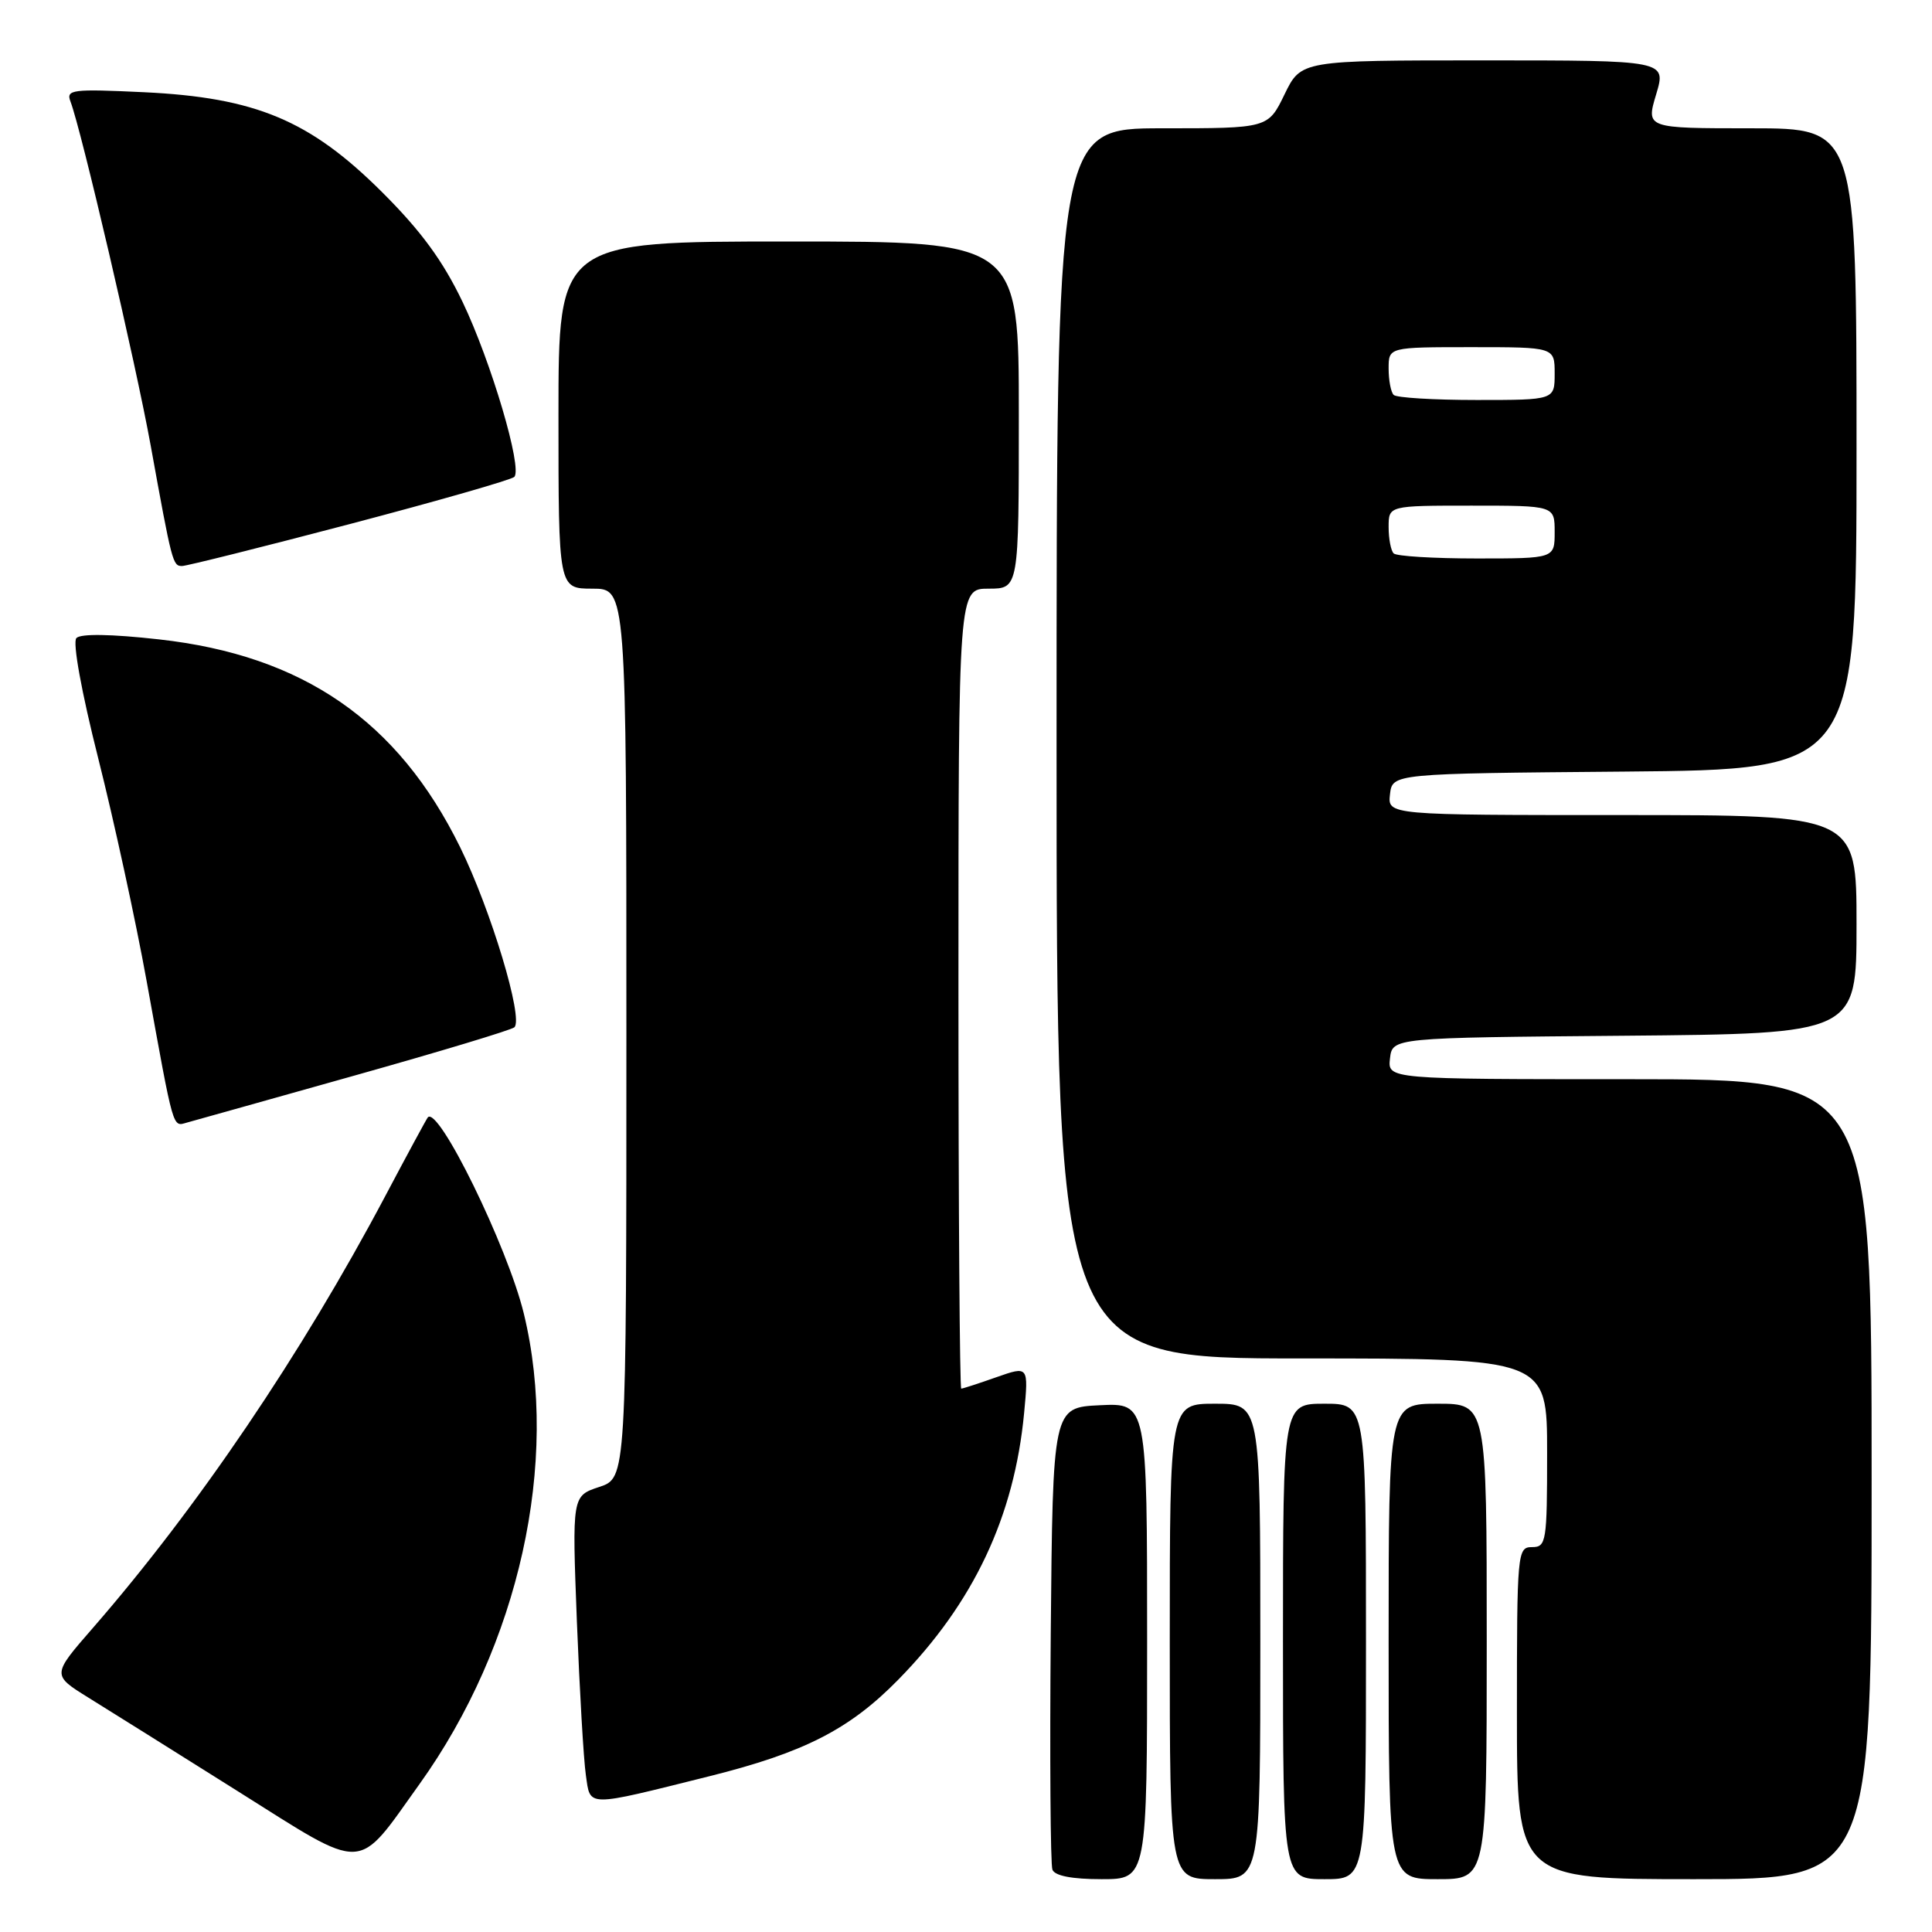 <?xml version="1.0" encoding="UTF-8" standalone="no"?>
<!DOCTYPE svg PUBLIC "-//W3C//DTD SVG 1.1//EN" "http://www.w3.org/Graphics/SVG/1.1/DTD/svg11.dtd" >
<svg xmlns="http://www.w3.org/2000/svg" xmlns:xlink="http://www.w3.org/1999/xlink" version="1.1" viewBox="0 0 256 256">
 <g >
 <path fill="currentColor"
d=" M 152.00 217.45 C 152.00 185.90 152.00 185.90 145.75 186.20 C 139.50 186.50 139.50 186.50 139.23 216.49 C 139.09 232.98 139.19 247.05 139.45 247.74 C 139.77 248.56 142.04 249.00 145.97 249.00 C 152.00 249.00 152.00 249.00 152.00 217.45 Z  M 167.00 217.50 C 167.00 186.00 167.00 186.00 161.00 186.00 C 155.00 186.00 155.00 186.00 155.00 217.50 C 155.00 249.00 155.00 249.00 161.00 249.00 C 167.00 249.00 167.00 249.00 167.00 217.50 Z  M 181.00 217.50 C 181.00 186.00 181.00 186.00 175.50 186.00 C 170.00 186.00 170.00 186.00 170.00 217.50 C 170.00 249.00 170.00 249.00 175.50 249.00 C 181.00 249.00 181.00 249.00 181.00 217.50 Z  M 197.00 217.50 C 197.00 186.00 197.00 186.00 190.50 186.00 C 184.00 186.00 184.00 186.00 184.00 217.50 C 184.00 249.00 184.00 249.00 190.50 249.00 C 197.00 249.00 197.00 249.00 197.00 217.50 Z  M 248.00 196.00 C 248.00 143.00 248.00 143.00 215.93 143.00 C 183.87 143.00 183.87 143.00 184.18 140.25 C 184.50 137.50 184.50 137.50 215.25 137.24 C 246.00 136.97 246.00 136.97 246.00 122.49 C 246.00 108.00 246.00 108.00 214.93 108.00 C 183.87 108.00 183.87 108.00 184.18 105.25 C 184.50 102.50 184.50 102.50 215.25 102.24 C 246.00 101.97 246.00 101.97 246.00 59.49 C 246.00 17.00 246.00 17.00 232.05 17.00 C 218.10 17.00 218.10 17.00 219.45 12.50 C 220.80 8.00 220.80 8.00 196.60 8.00 C 172.40 8.00 172.40 8.00 170.21 12.50 C 168.03 17.00 168.03 17.00 154.01 17.00 C 140.00 17.00 140.00 17.00 140.00 98.50 C 140.00 180.00 140.00 180.00 172.50 180.00 C 205.00 180.00 205.00 180.00 205.00 192.50 C 205.00 204.33 204.89 205.00 203.00 205.00 C 201.06 205.00 201.00 205.67 201.00 227.00 C 201.00 249.00 201.00 249.00 224.50 249.00 C 248.00 249.00 248.00 249.00 248.00 196.00 Z  M 55.58 236.41 C 68.79 217.98 74.18 193.70 69.41 174.06 C 67.25 165.17 58.04 146.38 56.68 148.07 C 56.49 148.31 53.95 153.00 51.04 158.50 C 39.97 179.40 26.16 199.80 12.30 215.72 C 6.88 221.94 6.88 221.94 11.69 224.93 C 14.34 226.57 23.25 232.15 31.50 237.34 C 48.72 248.17 47.11 248.23 55.58 236.41 Z  M 94.00 235.36 C 106.54 232.23 112.57 229.15 119.02 222.57 C 129.01 212.39 134.40 200.96 135.70 187.24 C 136.29 180.99 136.29 180.99 132.02 182.49 C 129.67 183.32 127.58 184.00 127.37 184.00 C 127.17 184.00 127.00 160.15 127.00 131.00 C 127.00 78.00 127.00 78.00 131.00 78.00 C 135.00 78.00 135.00 78.00 135.00 55.00 C 135.00 32.00 135.00 32.00 104.50 32.00 C 74.00 32.00 74.00 32.00 74.00 55.00 C 74.00 78.00 74.00 78.00 78.50 78.00 C 83.00 78.00 83.00 78.00 83.00 136.92 C 83.00 195.84 83.00 195.84 79.40 197.03 C 75.80 198.22 75.80 198.22 76.44 214.86 C 76.80 224.01 77.33 233.17 77.63 235.21 C 78.25 239.49 77.45 239.49 94.00 235.36 Z  M 47.00 142.51 C 58.28 139.34 67.80 136.47 68.16 136.12 C 69.39 134.96 65.04 120.54 60.96 112.24 C 52.73 95.52 40.15 86.84 21.06 84.72 C 14.71 84.01 10.67 83.95 10.12 84.55 C 9.60 85.11 10.80 91.71 13.02 100.50 C 15.10 108.75 17.99 122.03 19.43 130.00 C 23.09 150.17 22.83 149.28 24.80 148.74 C 25.73 148.49 35.72 145.68 47.00 142.51 Z  M 46.35 69.44 C 57.98 66.38 67.79 63.57 68.15 63.19 C 69.25 62.03 65.08 47.92 61.29 40.00 C 58.67 34.53 55.78 30.59 50.60 25.43 C 41.07 15.94 33.89 12.93 19.09 12.22 C 9.58 11.77 8.74 11.87 9.33 13.43 C 10.77 17.16 18.00 48.19 19.96 59.00 C 22.79 74.61 22.89 75.00 24.12 75.00 C 24.71 75.00 34.71 72.50 46.35 69.44 Z  M 184.67 73.33 C 184.30 72.97 184.00 71.39 184.00 69.83 C 184.00 67.00 184.00 67.00 195.00 67.00 C 206.00 67.00 206.00 67.00 206.00 70.50 C 206.00 74.00 206.00 74.00 195.67 74.00 C 189.98 74.00 185.03 73.70 184.67 73.33 Z  M 184.67 52.33 C 184.30 51.97 184.00 50.39 184.00 48.83 C 184.00 46.00 184.00 46.00 195.00 46.00 C 206.00 46.00 206.00 46.00 206.00 49.50 C 206.00 53.00 206.00 53.00 195.67 53.00 C 189.98 53.00 185.03 52.70 184.67 52.33 Z "/>
</g>
</svg>